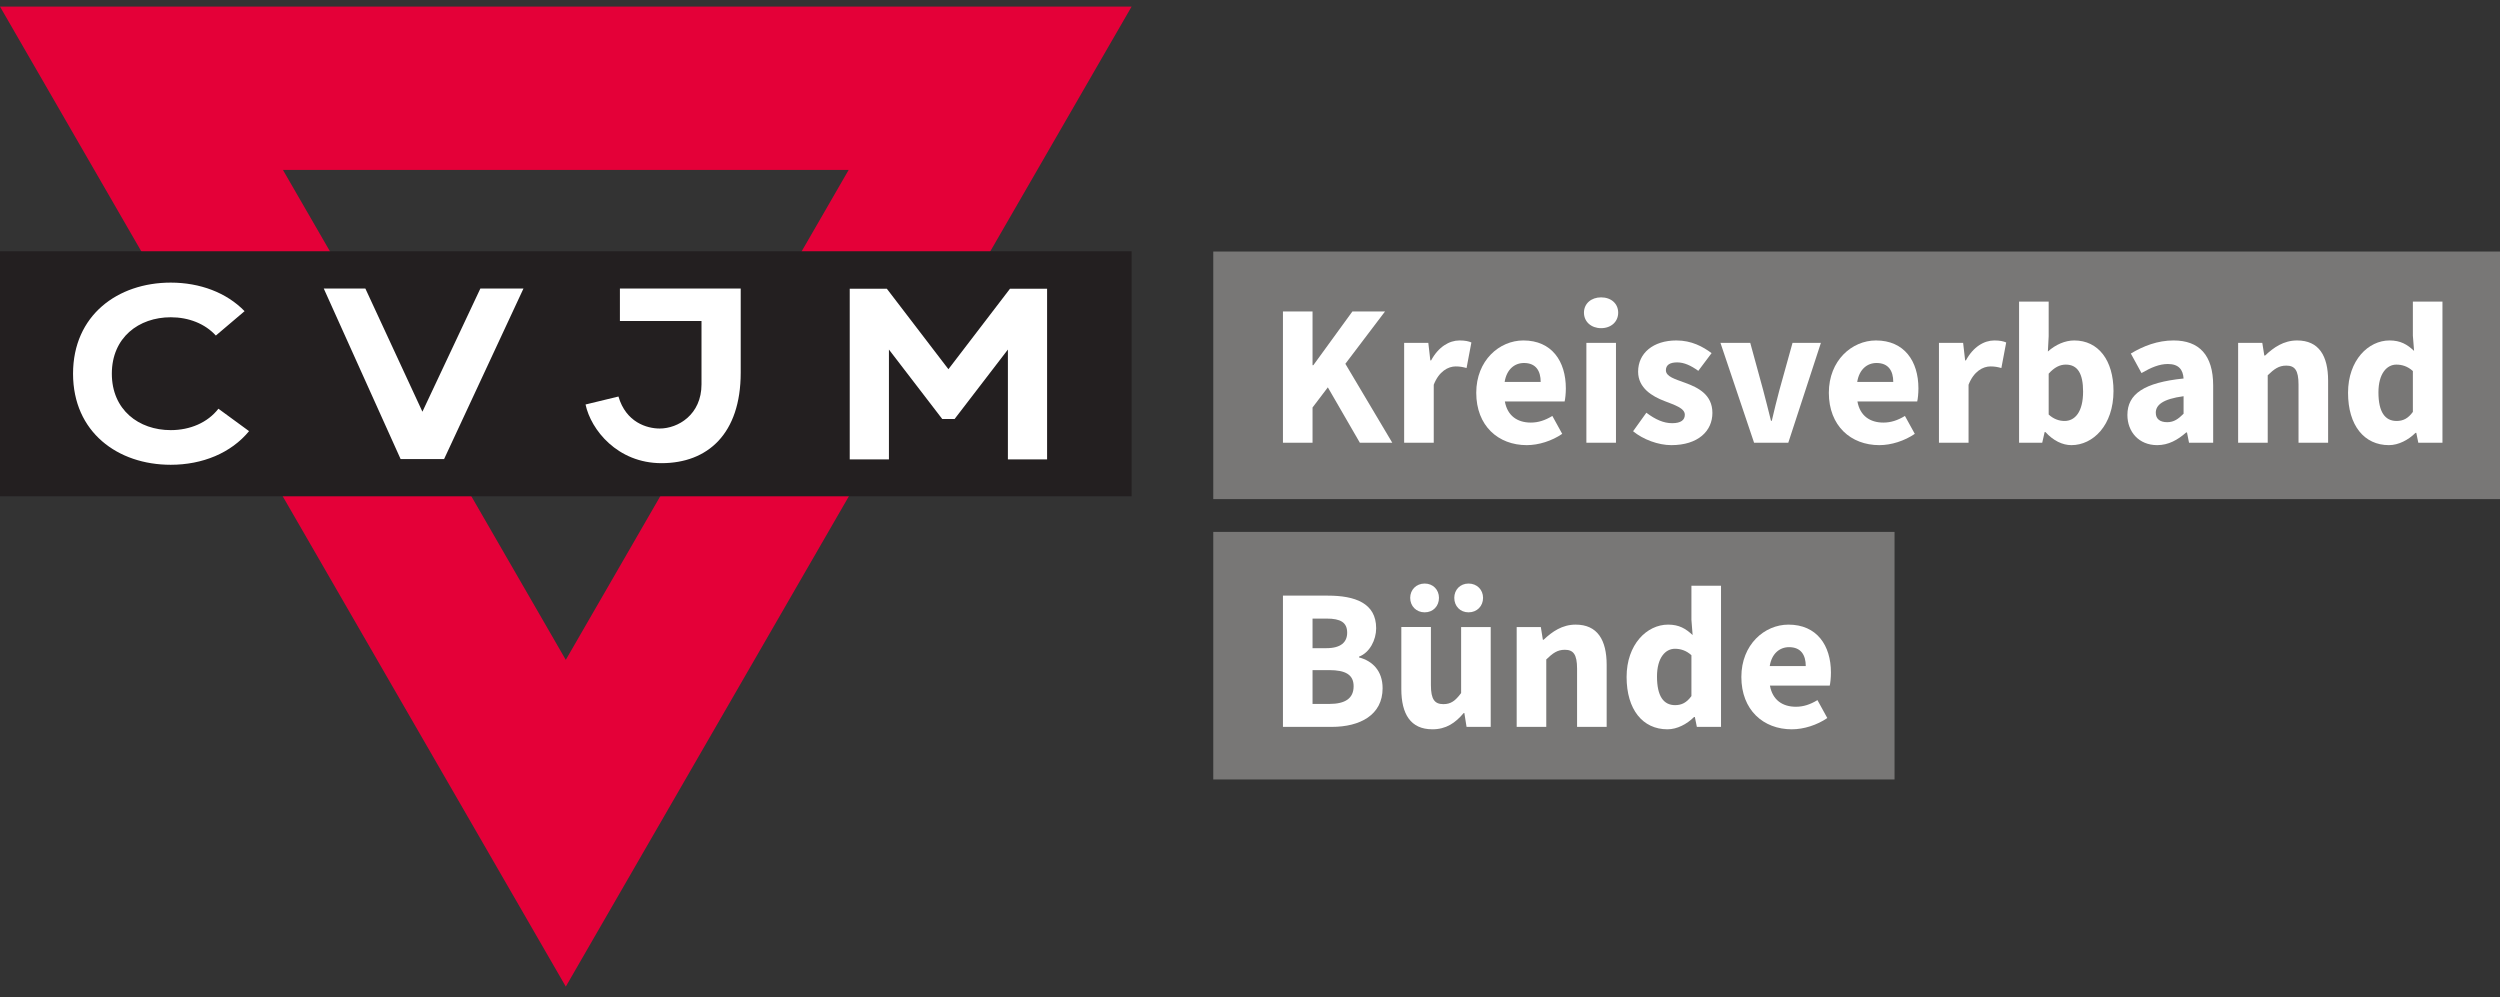 <?xml version="1.0" encoding="UTF-8" standalone="no"?><!DOCTYPE svg PUBLIC "-//W3C//DTD SVG 1.1//EN" "http://www.w3.org/Graphics/SVG/1.1/DTD/svg11.dtd"><svg width="100%" height="100%" viewBox="0 0 183 73" version="1.1" xmlns="http://www.w3.org/2000/svg" xmlns:xlink="http://www.w3.org/1999/xlink" xml:space="preserve" xmlns:serif="http://www.serif.com/" style="fill-rule:evenodd;clip-rule:evenodd;stroke-linejoin:round;stroke-miterlimit:2;"><rect x="0" y="0" width="183" height="73" fill="#333333" stroke="none"/><g id="logo"><g><path d="M82.833,0.482l-41.417,71.735l-41.416,-71.735l82.833,-0Zm-62.121,11.958l20.704,35.861l20.705,-35.861l-41.409,-0Z" style="fill:#E40038;"/><rect x="0" y="18.392" width="82.833" height="17.937" style="fill:#231f20;"/><path d="M30.921,30.136l4.242,-9.017l3.156,-0l-5.811,12.484l-3.183,-0l-5.626,-12.484l3.045,-0l4.177,9.017Z" style="fill:#fff;fill-rule:nonzero;"/><path d="M54.22,21.12l-8.843,-0l0,2.377l5.973,-0l0,4.633c0,2.227 -1.718,3.238 -3.063,3.238c-0.93,0 -2.466,-0.448 -3.016,-2.343l-2.409,0.584c0.388,1.842 2.331,4.295 5.559,4.295c3.378,0 5.799,-2.143 5.799,-6.626l0,-6.158Z" style="fill:#fff;"/><path d="M76.647,33.63l0,-12.494l-2.716,-0l-4.507,5.89l-4.507,-5.89l-2.717,-0l0,12.494l2.87,-0l0,-8.043l3.901,5.083l0.906,0l3.901,-5.083l0,8.043l2.869,-0Z" style="fill:#fff;fill-rule:nonzero;"/><path d="M17.903,22.778c-1.322,-1.363 -3.269,-2.09 -5.405,-2.091c-3.884,0.002 -7.151,2.391 -7.151,6.667c-0,4.279 3.27,6.668 7.151,6.668c2.321,-0 4.418,-0.861 5.733,-2.463l-2.243,-1.641c-0.791,1.019 -2.071,1.567 -3.49,1.567c-2.34,-0 -4.312,-1.48 -4.312,-4.131c0,-2.649 1.97,-4.128 4.312,-4.13c-0.001,0 -0.002,0 -0.002,0l0.005,0c-0.001,0 -0.002,0 -0.003,0c1.311,0.001 2.505,0.466 3.302,1.339l2.103,-1.785Zm-5.405,-2.091c0.002,0 0.003,0 0.004,0l-0.008,0c0.001,0 0.003,0 0.004,0Z" style="fill:#fff;fill-rule:nonzero;"/></g><rect x="88.811" y="18.413" width="94.189" height="18.122" style="fill:#787776;"/><rect x="88.811" y="38.935" width="49.869" height="18.122" style="fill:#787776;"/><path d="M93.912,32.407l2.166,-0l0,-2.579l1.12,-1.474l2.343,4.053l2.373,-0l-3.434,-5.777l2.904,-3.831l-2.388,-0l-2.859,3.934l-0.059,0l0,-3.934l-2.166,-0l0,9.608Z" style="fill:#fff;fill-rule:nonzero;"/><path d="M102.783,32.407l2.167,-0l-0,-4.244c0.383,-0.987 1.061,-1.341 1.606,-1.341c0.309,-0 0.53,0.044 0.796,0.118l0.353,-1.872c-0.206,-0.088 -0.456,-0.147 -0.869,-0.147c-0.752,-0 -1.547,0.471 -2.078,1.459l-0.059,-0l-0.147,-1.282l-1.769,-0l0,7.309Z" style="fill:#fff;fill-rule:nonzero;"/><path d="M111.761,32.584c0.869,-0 1.842,-0.31 2.593,-0.826l-0.722,-1.311c-0.53,0.324 -1.031,0.486 -1.576,0.486c-0.973,0 -1.71,-0.486 -1.901,-1.547l4.376,-0c0.044,-0.177 0.089,-0.575 0.089,-0.958c-0,-1.989 -1.032,-3.507 -3.11,-3.507c-1.753,-0 -3.448,1.459 -3.448,3.831c0,2.417 1.606,3.832 3.699,3.832Zm-1.621,-4.627c0.147,-0.929 0.737,-1.386 1.415,-1.386c0.869,0 1.223,0.575 1.223,1.386l-2.638,-0Z" style="fill:#fff;fill-rule:nonzero;"/><path d="M116.123,32.407l2.166,-0l0,-7.309l-2.166,-0l-0,7.309Zm1.076,-8.385c0.736,-0 1.252,-0.472 1.252,-1.135c0,-0.663 -0.516,-1.12 -1.252,-1.12c-0.723,0 -1.253,0.457 -1.253,1.12c-0,0.663 0.53,1.135 1.253,1.135Z" style="fill:#fff;fill-rule:nonzero;"/><path d="M122.341,32.584c1.96,-0 3.007,-1.032 3.007,-2.358c-0,-1.341 -1.047,-1.857 -1.975,-2.196c-0.752,-0.28 -1.429,-0.457 -1.429,-0.928c-0,-0.369 0.265,-0.575 0.825,-0.575c0.516,0 1.017,0.236 1.547,0.619l0.973,-1.297c-0.634,-0.471 -1.459,-0.928 -2.579,-0.928c-1.695,-0 -2.8,0.928 -2.8,2.284c-0,1.208 1.046,1.813 1.93,2.151c0.752,0.295 1.489,0.516 1.489,1.003c-0,0.383 -0.28,0.618 -0.929,0.618c-0.619,0 -1.223,-0.265 -1.886,-0.766l-0.972,1.356c0.736,0.604 1.842,1.017 2.799,1.017Z" style="fill:#fff;fill-rule:nonzero;"/><path d="M128.398,32.407l2.505,-0l2.387,-7.309l-2.077,-0l-0.958,3.448c-0.192,0.722 -0.383,1.488 -0.56,2.255l-0.059,-0c-0.192,-0.767 -0.383,-1.533 -0.575,-2.255l-0.943,-3.448l-2.181,-0l2.461,7.309Z" style="fill:#fff;fill-rule:nonzero;"/><path d="M137.569,32.584c0.87,-0 1.842,-0.31 2.594,-0.826l-0.722,-1.311c-0.531,0.324 -1.032,0.486 -1.577,0.486c-0.973,0 -1.709,-0.486 -1.901,-1.547l4.377,-0c0.044,-0.177 0.088,-0.575 0.088,-0.958c0,-1.989 -1.031,-3.507 -3.109,-3.507c-1.754,-0 -3.448,1.459 -3.448,3.831c-0,2.417 1.606,3.832 3.698,3.832Zm-1.621,-4.627c0.148,-0.929 0.737,-1.386 1.415,-1.386c0.869,0 1.223,0.575 1.223,1.386l-2.638,-0Z" style="fill:#fff;fill-rule:nonzero;"/><path d="M141.931,32.407l2.167,-0l-0,-4.244c0.383,-0.987 1.061,-1.341 1.606,-1.341c0.309,-0 0.53,0.044 0.796,0.118l0.353,-1.872c-0.206,-0.088 -0.457,-0.147 -0.869,-0.147c-0.752,-0 -1.548,0.471 -2.078,1.459l-0.059,-0l-0.147,-1.282l-1.769,-0l0,7.309Z" style="fill:#fff;fill-rule:nonzero;"/><path d="M151.628,32.584c1.576,-0 3.08,-1.444 3.08,-3.964c-0,-2.24 -1.106,-3.699 -2.874,-3.699c-0.678,-0 -1.37,0.309 -1.93,0.81l0.059,-1.12l-0,-2.534l-2.167,-0l0,10.33l1.695,-0l0.177,-0.781l0.059,-0c0.574,0.634 1.252,0.958 1.901,0.958Zm-0.501,-1.769c-0.369,0 -0.781,-0.118 -1.164,-0.471l-0,-2.992c0.412,-0.456 0.81,-0.663 1.252,-0.663c0.87,0 1.267,0.663 1.267,1.975c0,1.503 -0.604,2.151 -1.355,2.151Z" style="fill:#fff;fill-rule:nonzero;"/><path d="M157.907,32.584c0.825,-0 1.503,-0.383 2.122,-0.929l0.059,0l0.148,0.752l1.768,-0l-0,-4.185c-0,-2.24 -1.032,-3.301 -2.903,-3.301c-1.15,-0 -2.196,0.398 -3.124,0.958l0.781,1.429c0.707,-0.412 1.311,-0.663 1.93,-0.663c0.796,0 1.105,0.413 1.15,1.061c-2.889,0.295 -4.112,1.135 -4.112,2.667c0,1.238 0.84,2.211 2.181,2.211Zm0.737,-1.68c-0.516,-0 -0.84,-0.221 -0.84,-0.693c0,-0.56 0.501,-1.002 2.034,-1.208l-0,1.282c-0.383,0.383 -0.708,0.619 -1.194,0.619Z" style="fill:#fff;fill-rule:nonzero;"/><path d="M163.831,32.407l2.166,-0l0,-4.937c0.472,-0.457 0.811,-0.707 1.356,-0.707c0.619,-0 0.899,0.324 0.899,1.385l0,4.259l2.166,-0l0,-4.539c0,-1.827 -0.678,-2.947 -2.269,-2.947c-0.987,-0 -1.724,0.516 -2.343,1.105l-0.059,0l-0.147,-0.928l-1.769,-0l0,7.309Z" style="fill:#fff;fill-rule:nonzero;"/><path d="M174.869,32.584c0.707,-0 1.429,-0.383 1.945,-0.899l0.059,-0l0.147,0.722l1.768,-0l0,-10.33l-2.166,-0l0,2.49l0.089,1.12c-0.501,-0.471 -0.988,-0.766 -1.798,-0.766c-1.547,-0 -3.036,1.444 -3.036,3.831c0,2.388 1.179,3.832 2.992,3.832Zm0.56,-1.769c-0.84,0 -1.327,-0.648 -1.327,-2.092c0,-1.385 0.619,-2.034 1.312,-2.034c0.398,0 0.825,0.118 1.208,0.472l0,2.991c-0.353,0.487 -0.722,0.663 -1.193,0.663Z" style="fill:#fff;fill-rule:nonzero;"/><path d="M93.912,53.208l3.566,-0c2.078,-0 3.729,-0.869 3.729,-2.829c-0,-1.282 -0.752,-2.005 -1.724,-2.255l-0,-0.059c0.781,-0.295 1.252,-1.223 1.252,-2.078c0,-1.842 -1.547,-2.387 -3.537,-2.387l-3.286,-0l0,9.608Zm2.166,-5.762l0,-2.166l1.032,-0c1.017,-0 1.503,0.28 1.503,1.031c0,0.693 -0.457,1.135 -1.518,1.135l-1.017,0Zm0,4.082l0,-2.476l1.224,0c1.193,0 1.783,0.339 1.783,1.179c-0,0.884 -0.605,1.297 -1.783,1.297l-1.224,0Z" style="fill:#fff;fill-rule:nonzero;"/><path d="M104.847,53.385c1.002,-0 1.679,-0.457 2.298,-1.194l0.045,0l0.162,1.017l1.768,-0l0,-7.309l-2.166,-0l-0,4.833c-0.428,0.575 -0.752,0.811 -1.297,0.811c-0.634,-0 -0.914,-0.339 -0.914,-1.385l0,-4.259l-2.166,-0l0,4.539c0,1.827 0.678,2.947 2.27,2.947Zm-0.56,-8.562c0.618,0 1.046,-0.457 1.046,-1.061c-0,-0.589 -0.428,-1.046 -1.046,-1.046c-0.619,-0 -1.061,0.457 -1.061,1.046c-0,0.604 0.442,1.061 1.061,1.061Zm3.212,0c0.619,0 1.061,-0.457 1.061,-1.061c0,-0.589 -0.442,-1.046 -1.061,-1.046c-0.619,-0 -1.046,0.457 -1.046,1.046c-0,0.604 0.427,1.061 1.046,1.061Z" style="fill:#fff;fill-rule:nonzero;"/><path d="M111.021,53.208l2.166,-0l0,-4.937c0.472,-0.456 0.811,-0.707 1.356,-0.707c0.619,0 0.899,0.324 0.899,1.385l-0,4.259l2.166,-0l0,-4.539c0,-1.827 -0.678,-2.947 -2.269,-2.947c-0.988,-0 -1.724,0.516 -2.343,1.105l-0.059,0l-0.148,-0.928l-1.768,-0l-0,7.309Z" style="fill:#fff;fill-rule:nonzero;"/><path d="M122.058,53.385c0.708,-0 1.43,-0.383 1.946,-0.899l0.059,-0l0.147,0.722l1.768,-0l0,-10.33l-2.166,-0l0,2.49l0.088,1.12c-0.501,-0.471 -0.987,-0.766 -1.797,-0.766c-1.548,-0 -3.036,1.444 -3.036,3.831c-0,2.388 1.179,3.832 2.991,3.832Zm0.56,-1.769c-0.84,0 -1.326,-0.648 -1.326,-2.092c0,-1.385 0.619,-2.034 1.312,-2.034c0.398,0 0.825,0.118 1.208,0.472l0,2.991c-0.354,0.487 -0.722,0.663 -1.194,0.663Z" style="fill:#fff;fill-rule:nonzero;"/><path d="M131.165,53.385c0.87,-0 1.842,-0.31 2.594,-0.825l-0.722,-1.312c-0.531,0.324 -1.032,0.486 -1.577,0.486c-0.972,0 -1.709,-0.486 -1.901,-1.547l4.377,0c0.044,-0.177 0.088,-0.575 0.088,-0.958c0,-1.989 -1.031,-3.507 -3.109,-3.507c-1.754,-0 -3.448,1.459 -3.448,3.831c-0,2.417 1.606,3.832 3.698,3.832Zm-1.621,-4.627c0.148,-0.929 0.737,-1.386 1.415,-1.386c0.87,0 1.223,0.575 1.223,1.386l-2.638,-0Z" style="fill:#fff;fill-rule:nonzero;"/></g></svg>
